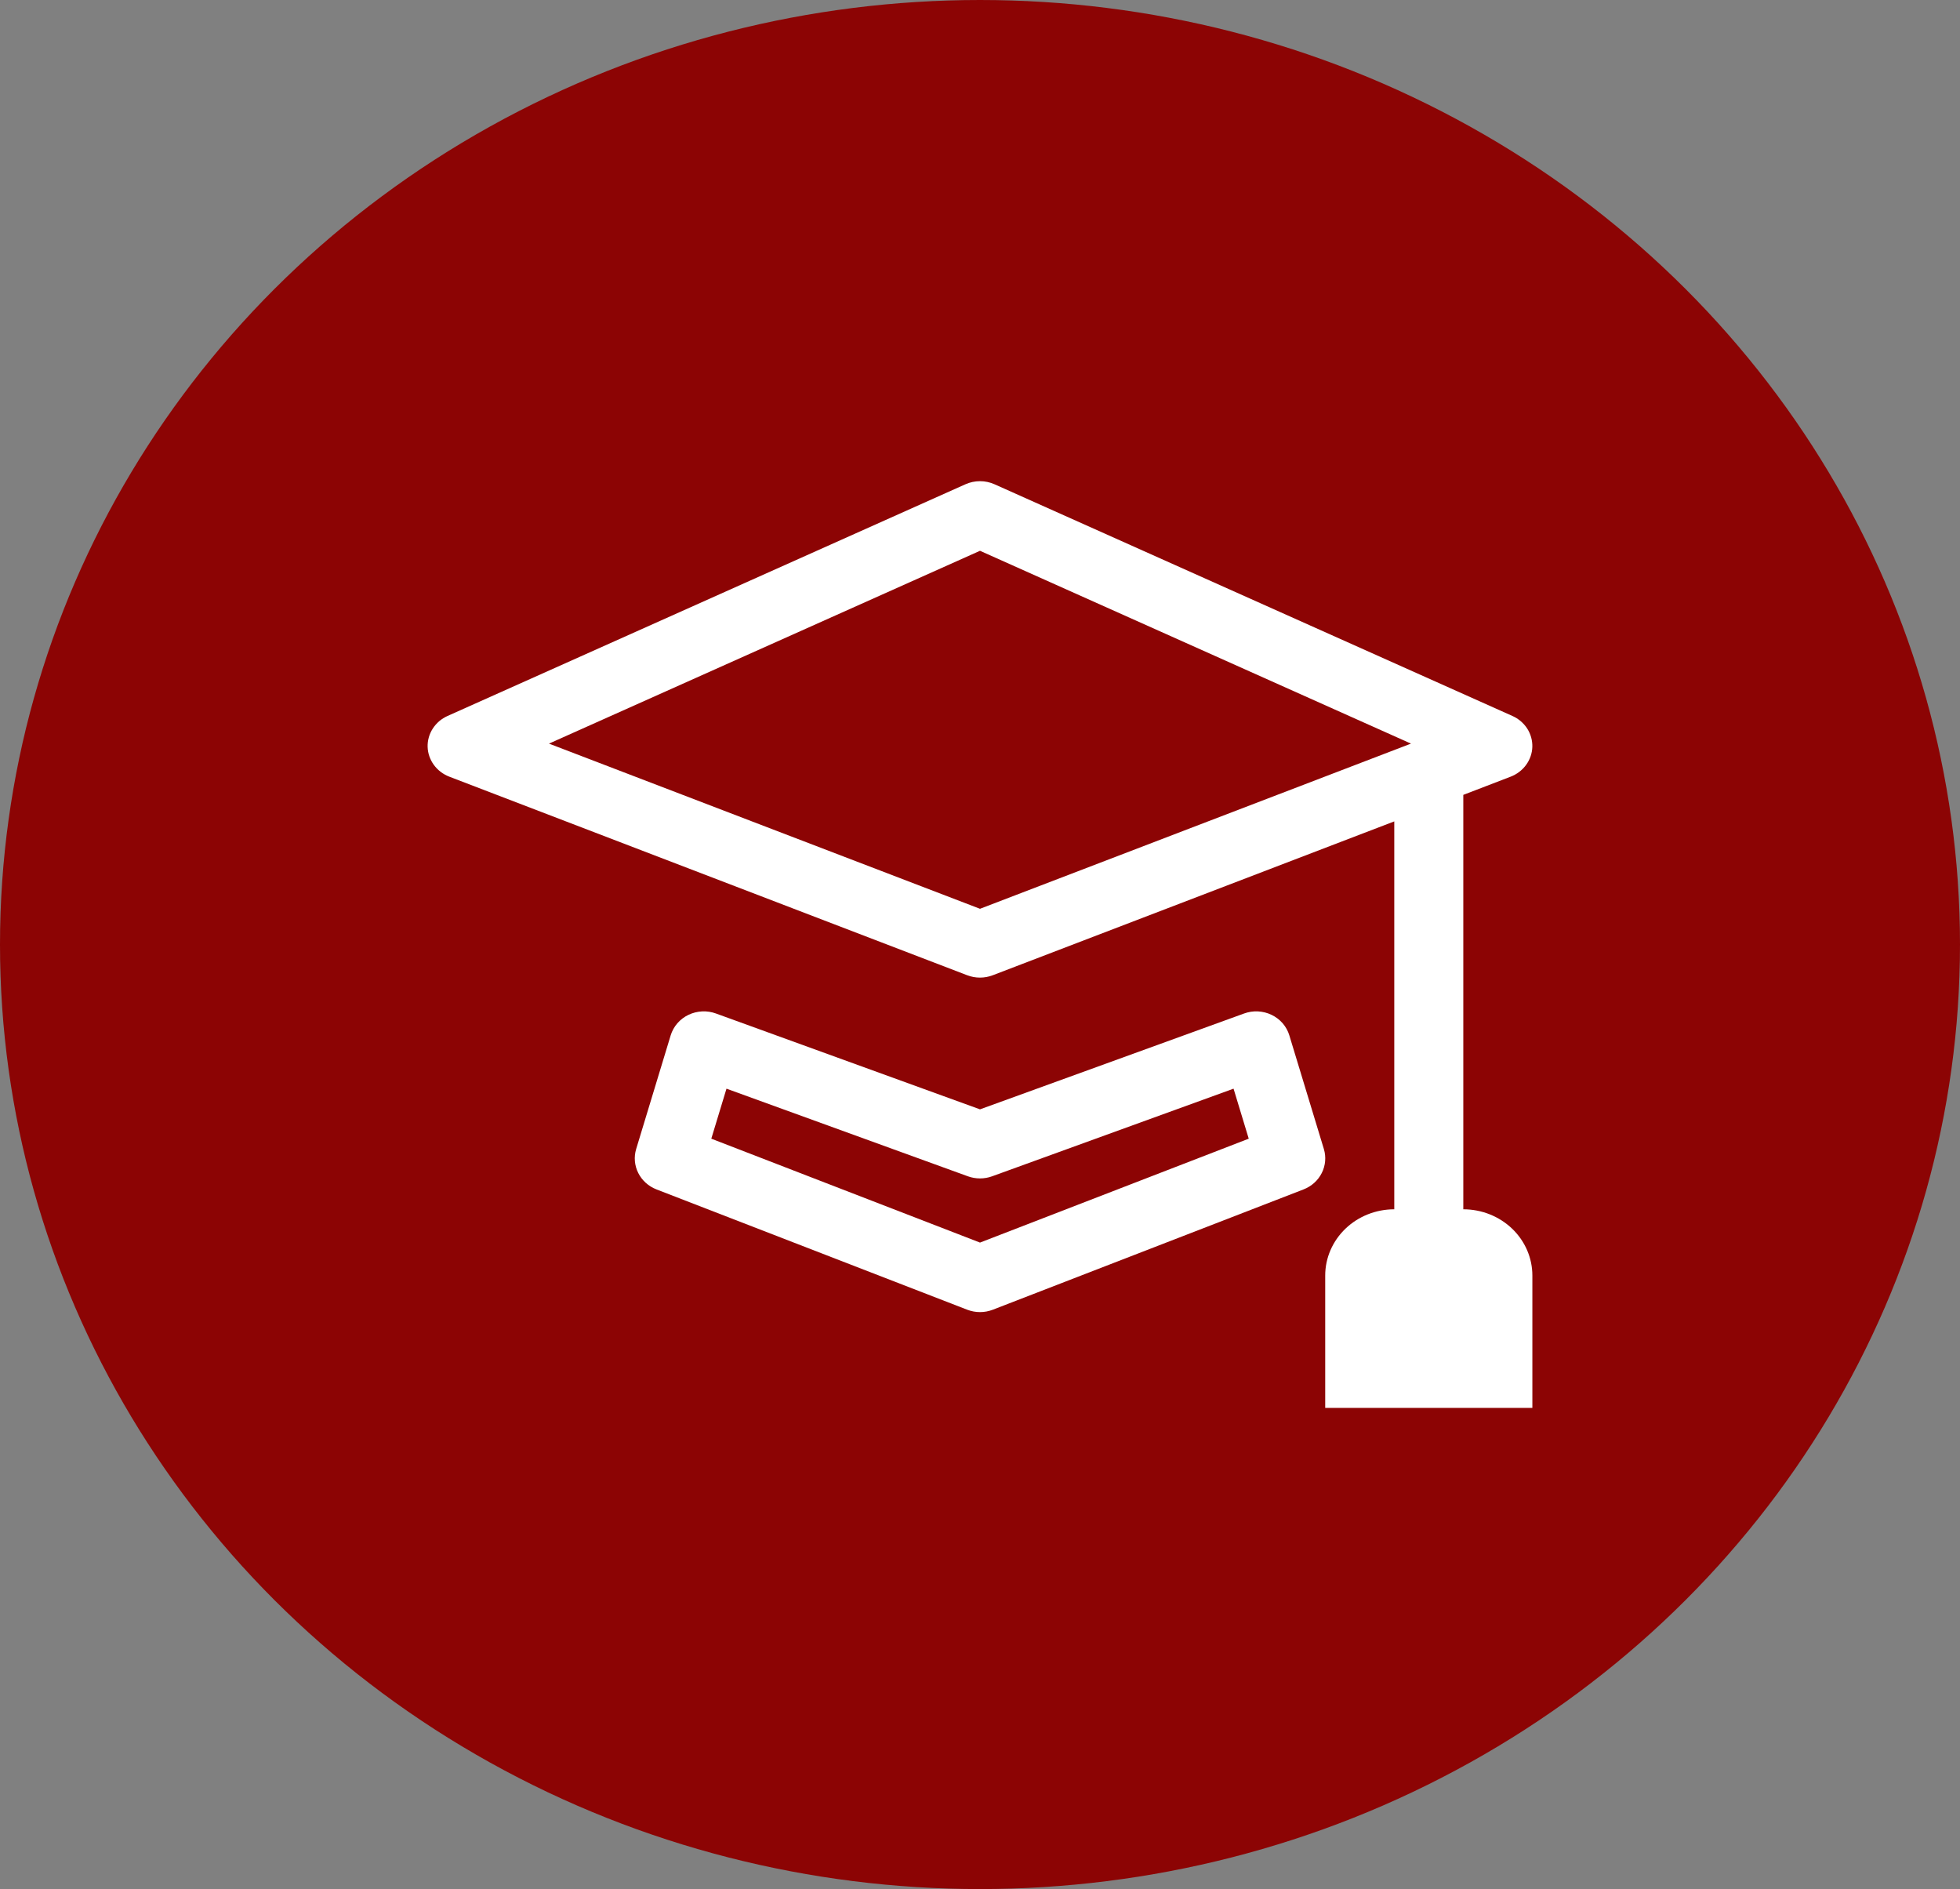 <svg width="55" height="53" viewBox="0 0 55 53" fill="none" xmlns="http://www.w3.org/2000/svg">
<rect x="0" y="0" width="55" height="53" fill="#808080" stroke="none"/>
<ellipse cx="27.5" cy="26.5" rx="27.5" ry="26.5" fill="#8C0404"/>
<path d="M27.908 13.587C27.78 13.53 27.641 13.5 27.5 13.5C27.358 13.5 27.219 13.53 27.091 13.587L12.559 20.087C12.388 20.163 12.244 20.286 12.145 20.44C12.045 20.594 11.995 20.773 12 20.954C12.005 21.135 12.066 21.31 12.174 21.459C12.281 21.607 12.432 21.722 12.607 21.79L27.139 27.361C27.37 27.45 27.629 27.45 27.86 27.361L39.125 23.045V33.928C38.611 33.928 38.118 34.124 37.755 34.472C37.392 34.821 37.187 35.293 37.187 35.786V39.5H43V35.786C43 35.293 42.796 34.821 42.432 34.472C42.069 34.124 41.576 33.928 41.062 33.928V22.301L42.392 21.79C42.567 21.722 42.718 21.607 42.825 21.459C42.933 21.31 42.994 21.135 42.999 20.954C43.004 20.773 42.954 20.594 42.855 20.44C42.755 20.286 42.611 20.163 42.44 20.087L27.908 13.587ZM27.5 25.497L15.405 20.863L27.5 15.453L39.594 20.863L27.5 25.497Z" fill="white"/>
<path d="M20.091 28.435C19.967 28.39 19.834 28.369 19.701 28.376C19.567 28.383 19.437 28.416 19.318 28.473C19.198 28.531 19.093 28.611 19.007 28.71C18.922 28.809 18.858 28.924 18.82 29.048L17.852 32.236C17.784 32.459 17.805 32.7 17.91 32.909C18.015 33.119 18.198 33.283 18.421 33.37L27.14 36.745C27.371 36.835 27.63 36.835 27.861 36.745L36.58 33.37C36.803 33.283 36.986 33.119 37.091 32.909C37.196 32.7 37.217 32.459 37.149 32.236L36.18 29.048C36.143 28.924 36.079 28.809 35.994 28.71C35.908 28.611 35.802 28.531 35.683 28.473C35.564 28.416 35.434 28.383 35.3 28.376C35.167 28.369 35.034 28.39 34.91 28.435L27.5 31.124L20.091 28.435ZM19.96 31.947L20.386 30.544L27.159 33.002C27.379 33.082 27.622 33.082 27.841 33.002L34.615 30.544L35.041 31.947L27.5 34.862L19.96 31.947Z" fill="white"/>
</svg>
